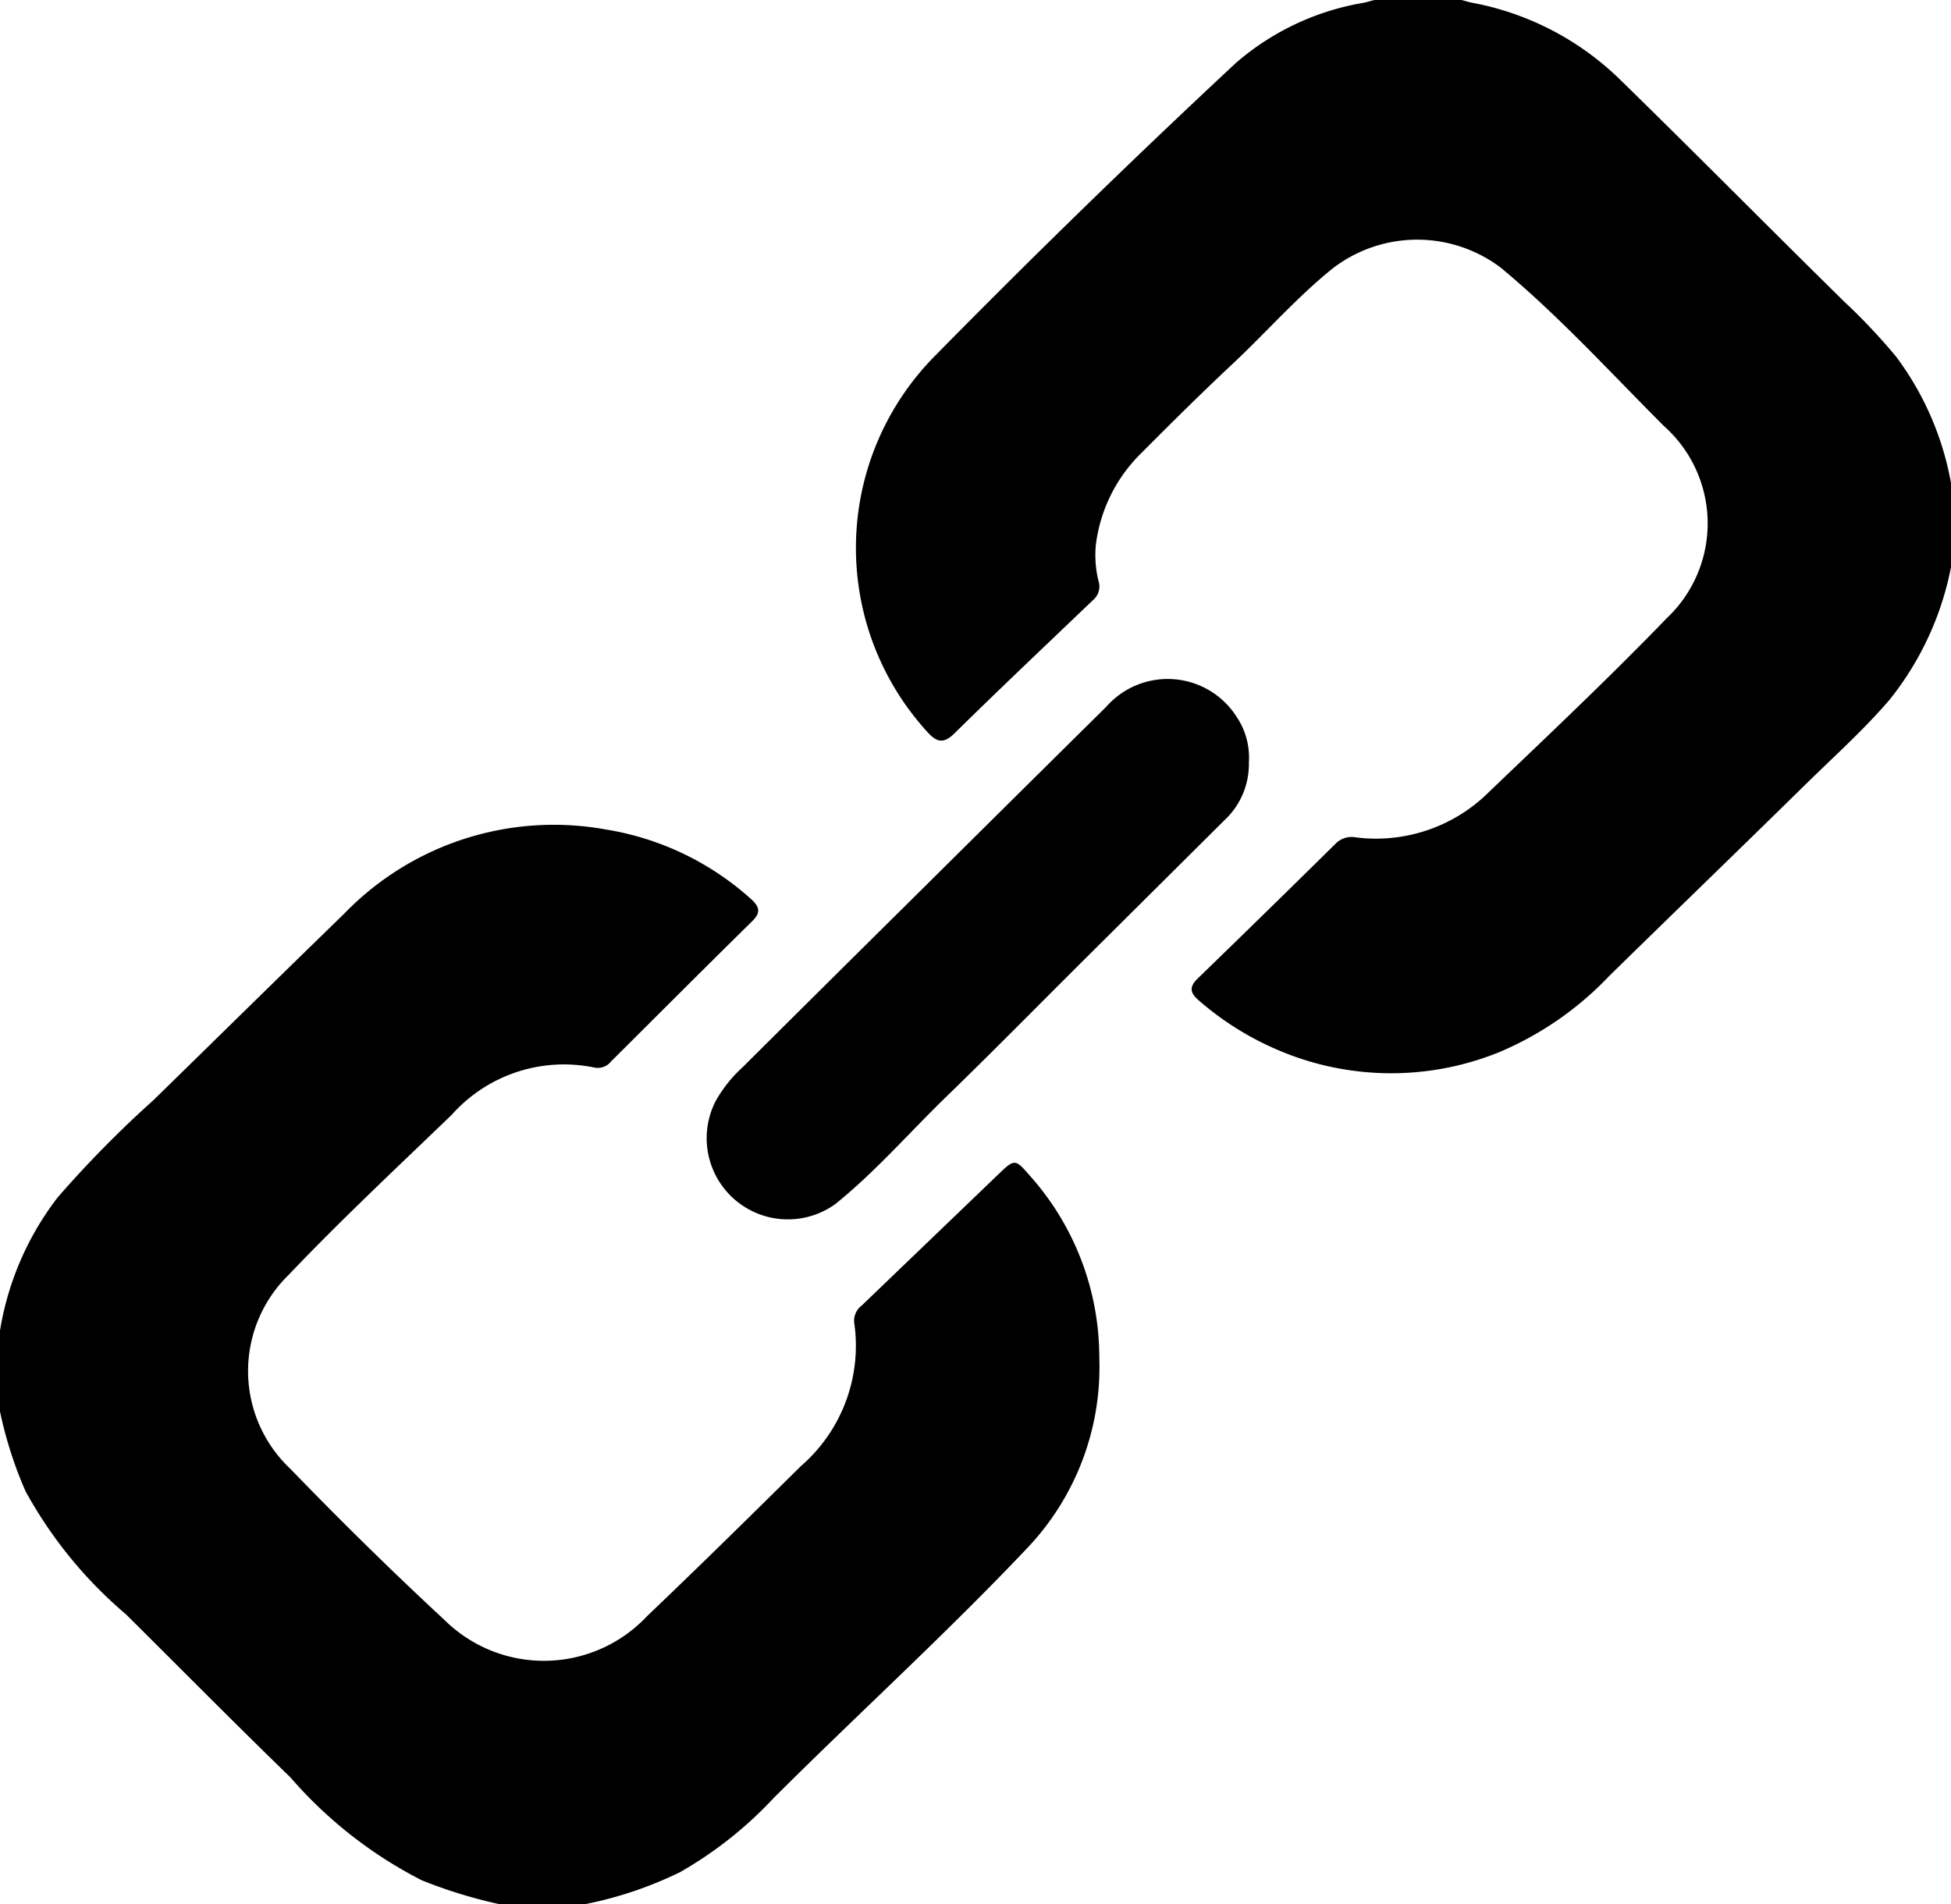 <svg xmlns="http://www.w3.org/2000/svg" width="24.247" height="23.666" viewBox="0 0 24.247 23.666">
  <g id="Group_1606" data-name="Group 1606" transform="translate(0 0)">
    <path id="Path_1128" data-name="Path 1128" d="M3911.642,193.845a3.686,3.686,0,0,1,.714-1.652,13.68,13.68,0,0,1,1.193-1.212c.789-.771,1.575-1.545,2.366-2.313a3.624,3.624,0,0,1,3.258-1.051,3.533,3.533,0,0,1,1.808.869c.1.093.118.164.012.268-.589.579-1.172,1.164-1.757,1.746a.21.21,0,0,1-.206.076,1.866,1.866,0,0,0-1.773.586c-.683.658-1.376,1.306-2.03,1.993a1.668,1.668,0,0,0,.015,2.4c.623.643,1.262,1.274,1.919,1.882a1.758,1.758,0,0,0,2.524-.044c.644-.614,1.279-1.239,1.912-1.865a1.978,1.978,0,0,0,.662-1.774.236.236,0,0,1,.092-.22l1.715-1.647c.18-.174.2-.17.361.017a3.393,3.393,0,0,1,.877,2.278,3.263,3.263,0,0,1-.881,2.351c-1.019,1.078-2.118,2.076-3.168,3.124a4.913,4.913,0,0,1-1.163.92,4.8,4.8,0,0,1-1.168.395h-1.085a6.008,6.008,0,0,1-.956-.295,5.417,5.417,0,0,1-1.631-1.278c-.688-.667-1.362-1.35-2.043-2.026a5.42,5.42,0,0,1-1.25-1.532,5.066,5.066,0,0,1-.317-.99Z" transform="translate(-3911.642 -177.307)" />
    <path id="Path_1129" data-name="Path 1129" d="M3945.354,175.231a3.788,3.788,0,0,1-.765,1.65c-.32.373-.685.7-1.035,1.043-.814.8-1.636,1.593-2.451,2.392a4.053,4.053,0,0,1-1.375.948,3.571,3.571,0,0,1-2.7-.015,3.706,3.706,0,0,1-1.015-.626c-.113-.095-.135-.169-.019-.281q.862-.835,1.716-1.678a.278.278,0,0,1,.248-.074,1.991,1.991,0,0,0,1.663-.573c.741-.709,1.487-1.413,2.2-2.151a1.619,1.619,0,0,0-.034-2.388c-.666-.666-1.3-1.364-2.026-1.967a1.722,1.722,0,0,0-2.1.014c-.442.358-.817.787-1.23,1.175-.385.361-.762.733-1.135,1.109a1.927,1.927,0,0,0-.569,1.138,1.349,1.349,0,0,0,.033.46.218.218,0,0,1-.062.227c-.578.553-1.157,1.1-1.729,1.663-.136.133-.221.113-.341-.022a3.391,3.391,0,0,1,.11-4.681q1.824-1.854,3.727-3.628a3.238,3.238,0,0,1,1.593-.75c.044-.01.087-.023.13-.034h1.085c.043.012.086.026.13.034a3.566,3.566,0,0,1,1.844.961c.933.911,1.849,1.839,2.779,2.753a7.469,7.469,0,0,1,.649.689,3.724,3.724,0,0,1,.679,1.566Z" transform="translate(-3921.107 -168.182)" />
    <path id="Path_1130" data-name="Path 1130" d="M3934.977,185.166a.953.953,0,0,1-.307.721l-1.736,1.726c-.57.567-1.133,1.14-1.71,1.7-.462.447-.885.937-1.386,1.341a1.009,1.009,0,0,1-1.486-1.283,1.67,1.67,0,0,1,.329-.413q1-.995,2-1.985,1.262-1.252,2.524-2.5a1.016,1.016,0,0,1,1.624.132A.908.908,0,0,1,3934.977,185.166Z" transform="translate(-3919.456 -175.689)" />
  </g>
</svg>
